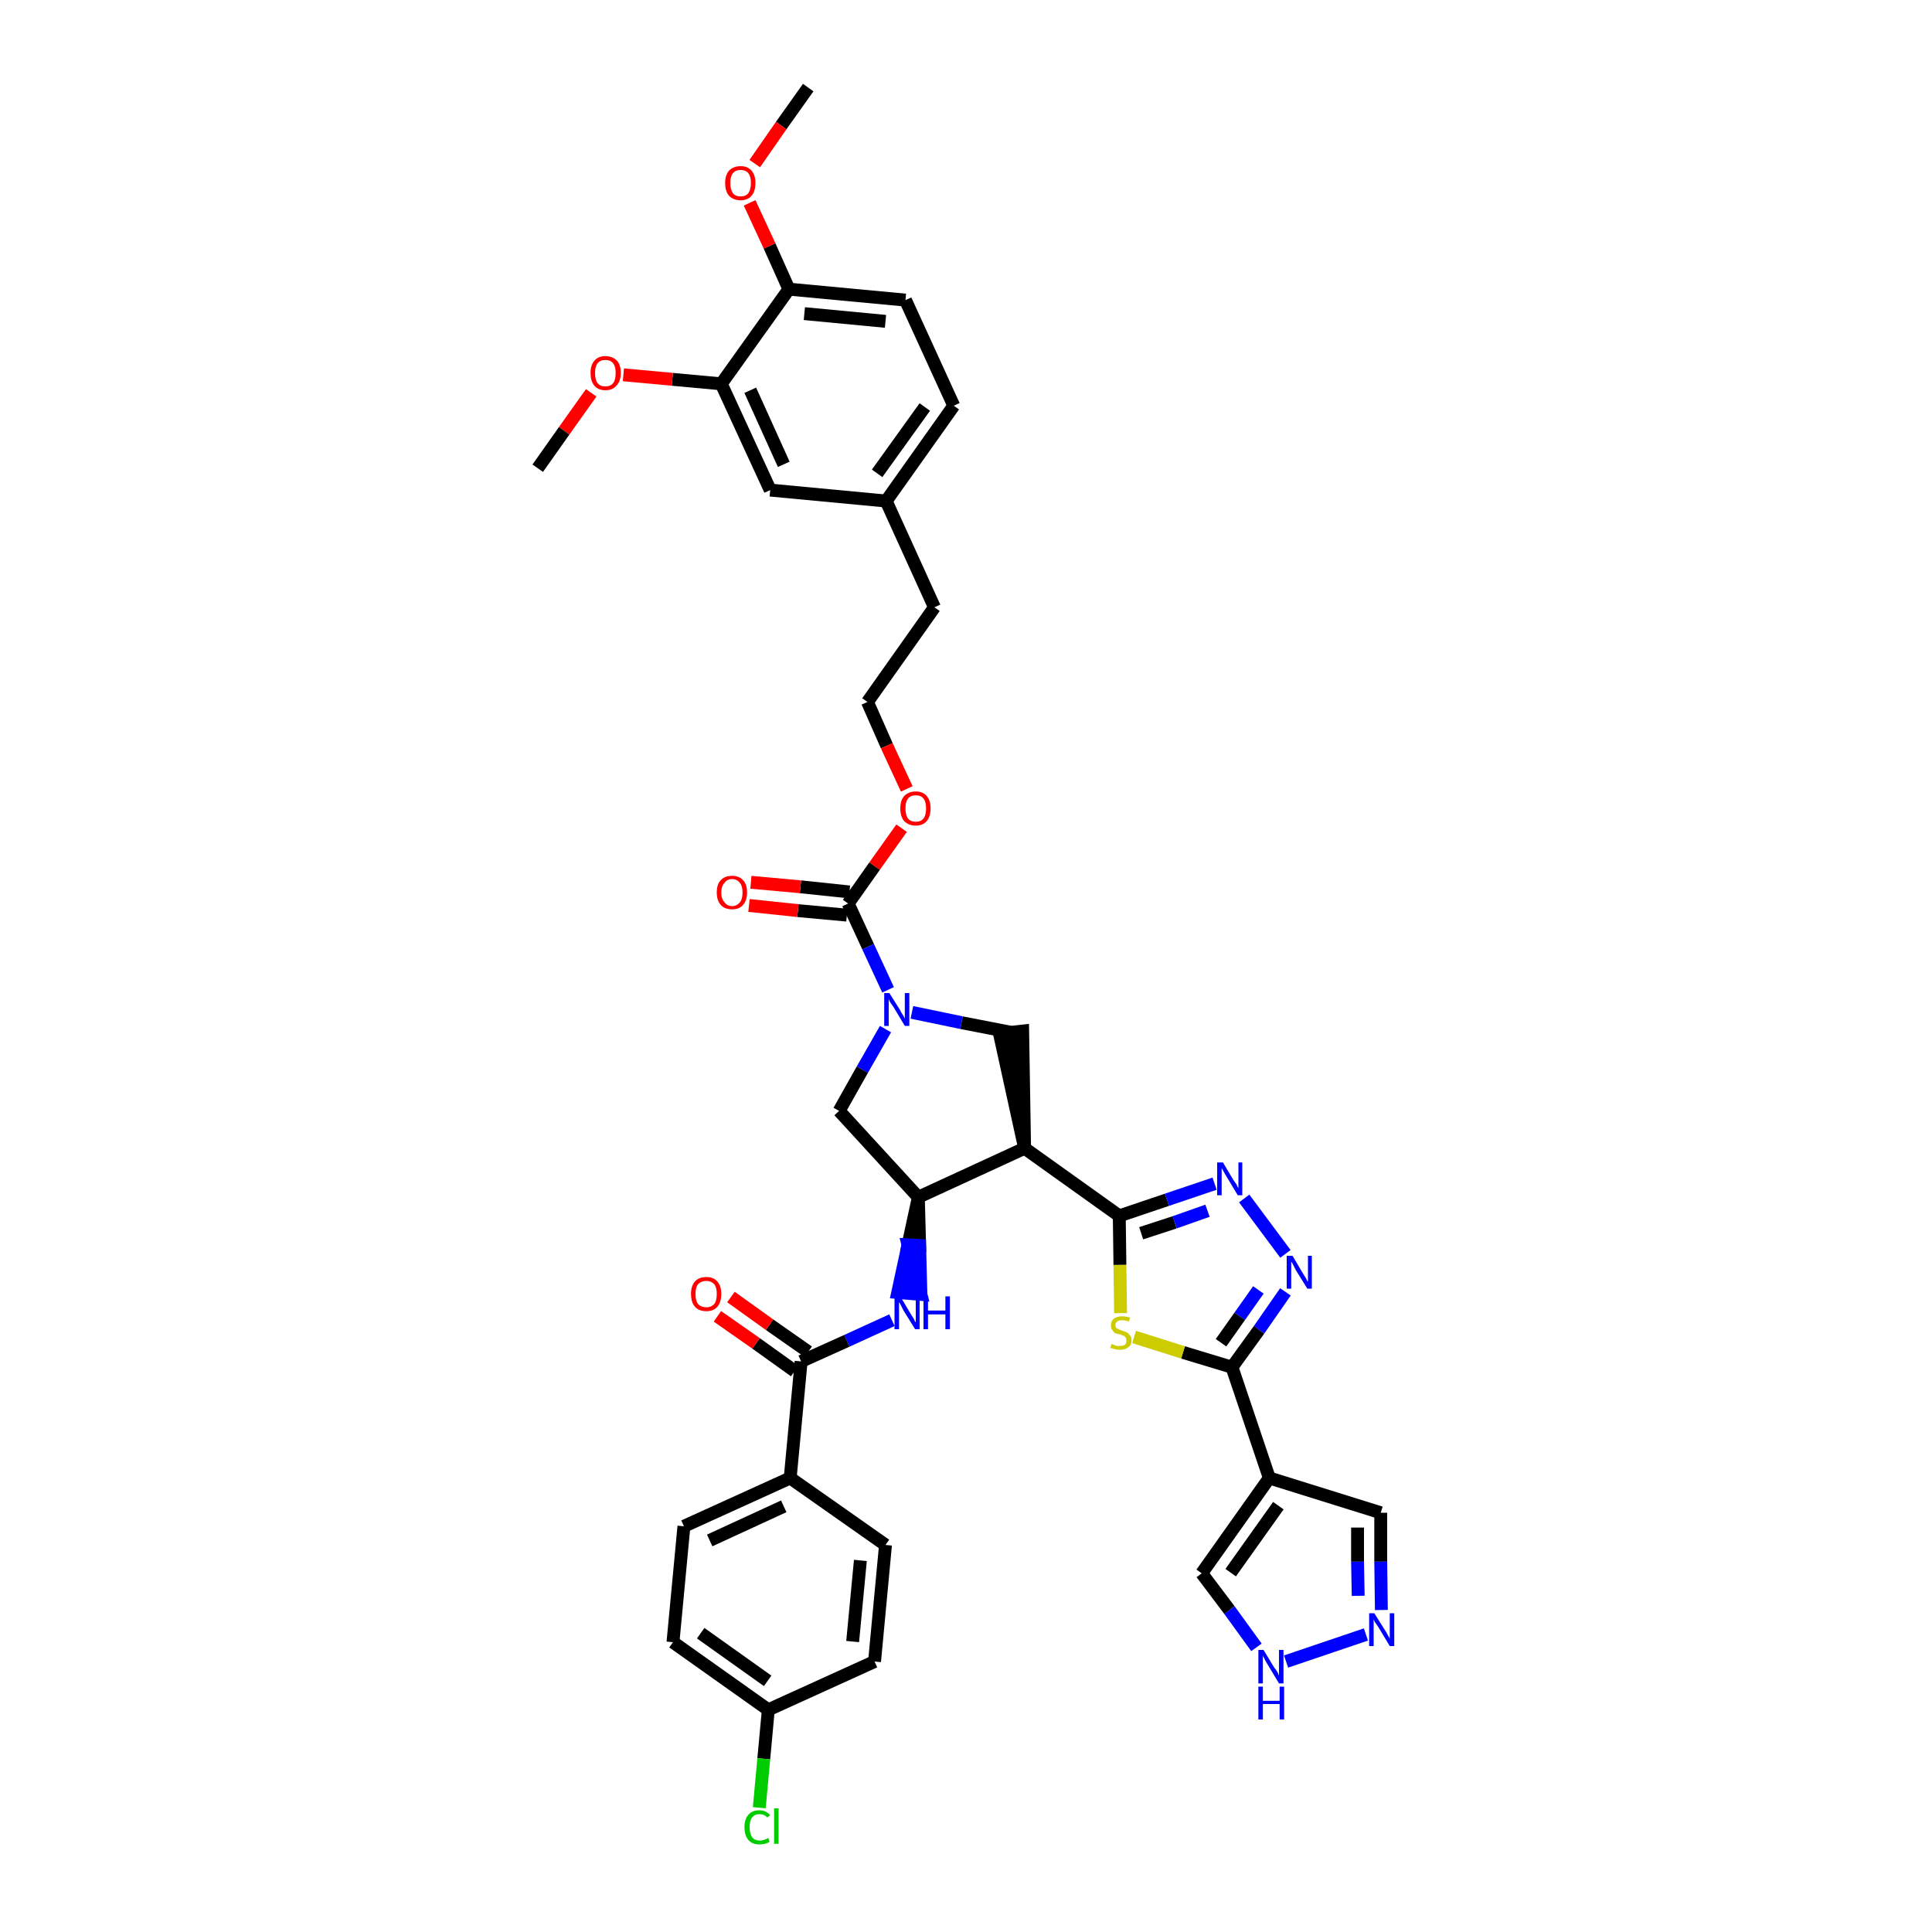 <?xml version='1.0' encoding='iso-8859-1'?>
<svg version='1.1' baseProfile='full'
              xmlns='http://www.w3.org/2000/svg'
                      xmlns:rdkit='http://www.rdkit.org/xml'
                      xmlns:xlink='http://www.w3.org/1999/xlink'
                  xml:space='preserve'
width='300px' height='300px' viewBox='0 0 300 300'>
<!-- END OF HEADER -->
<path class='bond-0 atom-0 atom-1' d='M 125.5,13.6 L 121.3,19.5' style='fill:none;fill-rule:evenodd;stroke:#000000;stroke-width:2.0px;stroke-linecap:butt;stroke-linejoin:miter;stroke-opacity:1' />
<path class='bond-0 atom-0 atom-1' d='M 121.3,19.5 L 117.2,25.4' style='fill:none;fill-rule:evenodd;stroke:#FF0000;stroke-width:2.0px;stroke-linecap:butt;stroke-linejoin:miter;stroke-opacity:1' />
<path class='bond-1 atom-1 atom-2' d='M 116.4,31.5 L 119.5,38.2' style='fill:none;fill-rule:evenodd;stroke:#FF0000;stroke-width:2.0px;stroke-linecap:butt;stroke-linejoin:miter;stroke-opacity:1' />
<path class='bond-1 atom-1 atom-2' d='M 119.5,38.2 L 122.5,44.9' style='fill:none;fill-rule:evenodd;stroke:#000000;stroke-width:2.0px;stroke-linecap:butt;stroke-linejoin:miter;stroke-opacity:1' />
<path class='bond-2 atom-2 atom-3' d='M 122.5,44.9 L 140.6,46.6' style='fill:none;fill-rule:evenodd;stroke:#000000;stroke-width:2.0px;stroke-linecap:butt;stroke-linejoin:miter;stroke-opacity:1' />
<path class='bond-2 atom-2 atom-3' d='M 124.9,48.7 L 137.5,49.9' style='fill:none;fill-rule:evenodd;stroke:#000000;stroke-width:2.0px;stroke-linecap:butt;stroke-linejoin:miter;stroke-opacity:1' />
<path class='bond-39 atom-37 atom-2' d='M 112.0,59.6 L 122.5,44.9' style='fill:none;fill-rule:evenodd;stroke:#000000;stroke-width:2.0px;stroke-linecap:butt;stroke-linejoin:miter;stroke-opacity:1' />
<path class='bond-3 atom-3 atom-4' d='M 140.6,46.6 L 148.1,63.0' style='fill:none;fill-rule:evenodd;stroke:#000000;stroke-width:2.0px;stroke-linecap:butt;stroke-linejoin:miter;stroke-opacity:1' />
<path class='bond-4 atom-4 atom-5' d='M 148.1,63.0 L 137.6,77.8' style='fill:none;fill-rule:evenodd;stroke:#000000;stroke-width:2.0px;stroke-linecap:butt;stroke-linejoin:miter;stroke-opacity:1' />
<path class='bond-4 atom-4 atom-5' d='M 143.6,63.2 L 136.2,73.5' style='fill:none;fill-rule:evenodd;stroke:#000000;stroke-width:2.0px;stroke-linecap:butt;stroke-linejoin:miter;stroke-opacity:1' />
<path class='bond-5 atom-5 atom-6' d='M 137.6,77.8 L 145.1,94.3' style='fill:none;fill-rule:evenodd;stroke:#000000;stroke-width:2.0px;stroke-linecap:butt;stroke-linejoin:miter;stroke-opacity:1' />
<path class='bond-35 atom-5 atom-36' d='M 137.6,77.8 L 119.6,76.1' style='fill:none;fill-rule:evenodd;stroke:#000000;stroke-width:2.0px;stroke-linecap:butt;stroke-linejoin:miter;stroke-opacity:1' />
<path class='bond-6 atom-6 atom-7' d='M 145.1,94.3 L 134.7,109.0' style='fill:none;fill-rule:evenodd;stroke:#000000;stroke-width:2.0px;stroke-linecap:butt;stroke-linejoin:miter;stroke-opacity:1' />
<path class='bond-7 atom-7 atom-8' d='M 134.7,109.0 L 137.7,115.8' style='fill:none;fill-rule:evenodd;stroke:#000000;stroke-width:2.0px;stroke-linecap:butt;stroke-linejoin:miter;stroke-opacity:1' />
<path class='bond-7 atom-7 atom-8' d='M 137.7,115.8 L 140.8,122.5' style='fill:none;fill-rule:evenodd;stroke:#FF0000;stroke-width:2.0px;stroke-linecap:butt;stroke-linejoin:miter;stroke-opacity:1' />
<path class='bond-8 atom-8 atom-9' d='M 140.0,128.6 L 135.8,134.5' style='fill:none;fill-rule:evenodd;stroke:#FF0000;stroke-width:2.0px;stroke-linecap:butt;stroke-linejoin:miter;stroke-opacity:1' />
<path class='bond-8 atom-8 atom-9' d='M 135.8,134.5 L 131.7,140.3' style='fill:none;fill-rule:evenodd;stroke:#000000;stroke-width:2.0px;stroke-linecap:butt;stroke-linejoin:miter;stroke-opacity:1' />
<path class='bond-9 atom-9 atom-10' d='M 131.9,138.5 L 124.3,137.7' style='fill:none;fill-rule:evenodd;stroke:#000000;stroke-width:2.0px;stroke-linecap:butt;stroke-linejoin:miter;stroke-opacity:1' />
<path class='bond-9 atom-9 atom-10' d='M 124.3,137.7 L 116.6,137.0' style='fill:none;fill-rule:evenodd;stroke:#FF0000;stroke-width:2.0px;stroke-linecap:butt;stroke-linejoin:miter;stroke-opacity:1' />
<path class='bond-9 atom-9 atom-10' d='M 131.5,142.1 L 123.9,141.4' style='fill:none;fill-rule:evenodd;stroke:#000000;stroke-width:2.0px;stroke-linecap:butt;stroke-linejoin:miter;stroke-opacity:1' />
<path class='bond-9 atom-9 atom-10' d='M 123.9,141.4 L 116.3,140.6' style='fill:none;fill-rule:evenodd;stroke:#FF0000;stroke-width:2.0px;stroke-linecap:butt;stroke-linejoin:miter;stroke-opacity:1' />
<path class='bond-10 atom-9 atom-11' d='M 131.7,140.3 L 134.8,147.0' style='fill:none;fill-rule:evenodd;stroke:#000000;stroke-width:2.0px;stroke-linecap:butt;stroke-linejoin:miter;stroke-opacity:1' />
<path class='bond-10 atom-9 atom-11' d='M 134.8,147.0 L 137.9,153.7' style='fill:none;fill-rule:evenodd;stroke:#0000FF;stroke-width:2.0px;stroke-linecap:butt;stroke-linejoin:miter;stroke-opacity:1' />
<path class='bond-11 atom-11 atom-12' d='M 137.5,159.8 L 133.9,166.1' style='fill:none;fill-rule:evenodd;stroke:#0000FF;stroke-width:2.0px;stroke-linecap:butt;stroke-linejoin:miter;stroke-opacity:1' />
<path class='bond-11 atom-11 atom-12' d='M 133.9,166.1 L 130.3,172.5' style='fill:none;fill-rule:evenodd;stroke:#000000;stroke-width:2.0px;stroke-linecap:butt;stroke-linejoin:miter;stroke-opacity:1' />
<path class='bond-40 atom-35 atom-11' d='M 157.0,160.3 L 149.3,158.8' style='fill:none;fill-rule:evenodd;stroke:#000000;stroke-width:2.0px;stroke-linecap:butt;stroke-linejoin:miter;stroke-opacity:1' />
<path class='bond-40 atom-35 atom-11' d='M 149.3,158.8 L 141.6,157.2' style='fill:none;fill-rule:evenodd;stroke:#0000FF;stroke-width:2.0px;stroke-linecap:butt;stroke-linejoin:miter;stroke-opacity:1' />
<path class='bond-12 atom-12 atom-13' d='M 130.3,172.5 L 142.6,185.9' style='fill:none;fill-rule:evenodd;stroke:#000000;stroke-width:2.0px;stroke-linecap:butt;stroke-linejoin:miter;stroke-opacity:1' />
<path class='bond-13 atom-13 atom-14' d='M 142.6,185.9 L 141.0,193.3 L 142.8,193.4 Z' style='fill:#000000;fill-rule:evenodd;fill-opacity:1;stroke:#000000;stroke-width:2.0px;stroke-linecap:butt;stroke-linejoin:miter;stroke-opacity:1;' />
<path class='bond-13 atom-13 atom-14' d='M 141.0,193.3 L 143.0,201.0 L 139.4,200.7 Z' style='fill:#0000FF;fill-rule:evenodd;fill-opacity:1;stroke:#0000FF;stroke-width:2.0px;stroke-linecap:butt;stroke-linejoin:miter;stroke-opacity:1;' />
<path class='bond-13 atom-13 atom-14' d='M 141.0,193.3 L 142.8,193.4 L 143.0,201.0 Z' style='fill:#0000FF;fill-rule:evenodd;fill-opacity:1;stroke:#0000FF;stroke-width:2.0px;stroke-linecap:butt;stroke-linejoin:miter;stroke-opacity:1;' />
<path class='bond-23 atom-13 atom-24' d='M 142.6,185.9 L 159.1,178.3' style='fill:none;fill-rule:evenodd;stroke:#000000;stroke-width:2.0px;stroke-linecap:butt;stroke-linejoin:miter;stroke-opacity:1' />
<path class='bond-14 atom-14 atom-15' d='M 138.5,205.0 L 131.5,208.2' style='fill:none;fill-rule:evenodd;stroke:#0000FF;stroke-width:2.0px;stroke-linecap:butt;stroke-linejoin:miter;stroke-opacity:1' />
<path class='bond-14 atom-14 atom-15' d='M 131.5,208.2 L 124.4,211.4' style='fill:none;fill-rule:evenodd;stroke:#000000;stroke-width:2.0px;stroke-linecap:butt;stroke-linejoin:miter;stroke-opacity:1' />
<path class='bond-15 atom-15 atom-16' d='M 125.5,209.9 L 119.5,205.7' style='fill:none;fill-rule:evenodd;stroke:#000000;stroke-width:2.0px;stroke-linecap:butt;stroke-linejoin:miter;stroke-opacity:1' />
<path class='bond-15 atom-15 atom-16' d='M 119.5,205.7 L 113.5,201.4' style='fill:none;fill-rule:evenodd;stroke:#FF0000;stroke-width:2.0px;stroke-linecap:butt;stroke-linejoin:miter;stroke-opacity:1' />
<path class='bond-15 atom-15 atom-16' d='M 123.4,212.9 L 117.4,208.6' style='fill:none;fill-rule:evenodd;stroke:#000000;stroke-width:2.0px;stroke-linecap:butt;stroke-linejoin:miter;stroke-opacity:1' />
<path class='bond-15 atom-15 atom-16' d='M 117.4,208.6 L 111.4,204.4' style='fill:none;fill-rule:evenodd;stroke:#FF0000;stroke-width:2.0px;stroke-linecap:butt;stroke-linejoin:miter;stroke-opacity:1' />
<path class='bond-16 atom-15 atom-17' d='M 124.4,211.4 L 122.7,229.5' style='fill:none;fill-rule:evenodd;stroke:#000000;stroke-width:2.0px;stroke-linecap:butt;stroke-linejoin:miter;stroke-opacity:1' />
<path class='bond-17 atom-17 atom-18' d='M 122.7,229.5 L 106.2,237.0' style='fill:none;fill-rule:evenodd;stroke:#000000;stroke-width:2.0px;stroke-linecap:butt;stroke-linejoin:miter;stroke-opacity:1' />
<path class='bond-17 atom-17 atom-18' d='M 121.7,233.9 L 110.2,239.2' style='fill:none;fill-rule:evenodd;stroke:#000000;stroke-width:2.0px;stroke-linecap:butt;stroke-linejoin:miter;stroke-opacity:1' />
<path class='bond-41 atom-23 atom-17' d='M 137.5,239.9 L 122.7,229.5' style='fill:none;fill-rule:evenodd;stroke:#000000;stroke-width:2.0px;stroke-linecap:butt;stroke-linejoin:miter;stroke-opacity:1' />
<path class='bond-18 atom-18 atom-19' d='M 106.2,237.0 L 104.5,255.0' style='fill:none;fill-rule:evenodd;stroke:#000000;stroke-width:2.0px;stroke-linecap:butt;stroke-linejoin:miter;stroke-opacity:1' />
<path class='bond-19 atom-19 atom-20' d='M 104.5,255.0 L 119.3,265.5' style='fill:none;fill-rule:evenodd;stroke:#000000;stroke-width:2.0px;stroke-linecap:butt;stroke-linejoin:miter;stroke-opacity:1' />
<path class='bond-19 atom-19 atom-20' d='M 108.8,253.6 L 119.2,261.0' style='fill:none;fill-rule:evenodd;stroke:#000000;stroke-width:2.0px;stroke-linecap:butt;stroke-linejoin:miter;stroke-opacity:1' />
<path class='bond-20 atom-20 atom-21' d='M 119.3,265.5 L 118.6,273.1' style='fill:none;fill-rule:evenodd;stroke:#000000;stroke-width:2.0px;stroke-linecap:butt;stroke-linejoin:miter;stroke-opacity:1' />
<path class='bond-20 atom-20 atom-21' d='M 118.6,273.1 L 117.9,280.7' style='fill:none;fill-rule:evenodd;stroke:#00CC00;stroke-width:2.0px;stroke-linecap:butt;stroke-linejoin:miter;stroke-opacity:1' />
<path class='bond-21 atom-20 atom-22' d='M 119.3,265.5 L 135.8,258.0' style='fill:none;fill-rule:evenodd;stroke:#000000;stroke-width:2.0px;stroke-linecap:butt;stroke-linejoin:miter;stroke-opacity:1' />
<path class='bond-22 atom-22 atom-23' d='M 135.8,258.0 L 137.5,239.9' style='fill:none;fill-rule:evenodd;stroke:#000000;stroke-width:2.0px;stroke-linecap:butt;stroke-linejoin:miter;stroke-opacity:1' />
<path class='bond-22 atom-22 atom-23' d='M 132.4,254.9 L 133.6,242.3' style='fill:none;fill-rule:evenodd;stroke:#000000;stroke-width:2.0px;stroke-linecap:butt;stroke-linejoin:miter;stroke-opacity:1' />
<path class='bond-24 atom-24 atom-25' d='M 159.1,178.3 L 173.8,188.8' style='fill:none;fill-rule:evenodd;stroke:#000000;stroke-width:2.0px;stroke-linecap:butt;stroke-linejoin:miter;stroke-opacity:1' />
<path class='bond-34 atom-24 atom-35' d='M 159.1,178.3 L 158.8,160.1 L 155.2,160.5 Z' style='fill:#000000;fill-rule:evenodd;fill-opacity:1;stroke:#000000;stroke-width:2.0px;stroke-linecap:butt;stroke-linejoin:miter;stroke-opacity:1;' />
<path class='bond-25 atom-25 atom-26' d='M 173.8,188.8 L 181.2,186.3' style='fill:none;fill-rule:evenodd;stroke:#000000;stroke-width:2.0px;stroke-linecap:butt;stroke-linejoin:miter;stroke-opacity:1' />
<path class='bond-25 atom-25 atom-26' d='M 181.2,186.3 L 188.6,183.8' style='fill:none;fill-rule:evenodd;stroke:#0000FF;stroke-width:2.0px;stroke-linecap:butt;stroke-linejoin:miter;stroke-opacity:1' />
<path class='bond-25 atom-25 atom-26' d='M 177.2,191.5 L 182.4,189.8' style='fill:none;fill-rule:evenodd;stroke:#000000;stroke-width:2.0px;stroke-linecap:butt;stroke-linejoin:miter;stroke-opacity:1' />
<path class='bond-25 atom-25 atom-26' d='M 182.4,189.8 L 187.5,188.0' style='fill:none;fill-rule:evenodd;stroke:#0000FF;stroke-width:2.0px;stroke-linecap:butt;stroke-linejoin:miter;stroke-opacity:1' />
<path class='bond-42 atom-34 atom-25' d='M 174.0,203.9 L 173.9,196.4' style='fill:none;fill-rule:evenodd;stroke:#CCCC00;stroke-width:2.0px;stroke-linecap:butt;stroke-linejoin:miter;stroke-opacity:1' />
<path class='bond-42 atom-34 atom-25' d='M 173.9,196.4 L 173.8,188.8' style='fill:none;fill-rule:evenodd;stroke:#000000;stroke-width:2.0px;stroke-linecap:butt;stroke-linejoin:miter;stroke-opacity:1' />
<path class='bond-26 atom-26 atom-27' d='M 193.2,186.1 L 199.6,194.7' style='fill:none;fill-rule:evenodd;stroke:#0000FF;stroke-width:2.0px;stroke-linecap:butt;stroke-linejoin:miter;stroke-opacity:1' />
<path class='bond-27 atom-27 atom-28' d='M 199.6,200.6 L 195.5,206.5' style='fill:none;fill-rule:evenodd;stroke:#0000FF;stroke-width:2.0px;stroke-linecap:butt;stroke-linejoin:miter;stroke-opacity:1' />
<path class='bond-27 atom-27 atom-28' d='M 195.5,206.5 L 191.3,212.3' style='fill:none;fill-rule:evenodd;stroke:#000000;stroke-width:2.0px;stroke-linecap:butt;stroke-linejoin:miter;stroke-opacity:1' />
<path class='bond-27 atom-27 atom-28' d='M 195.4,200.3 L 192.5,204.4' style='fill:none;fill-rule:evenodd;stroke:#0000FF;stroke-width:2.0px;stroke-linecap:butt;stroke-linejoin:miter;stroke-opacity:1' />
<path class='bond-27 atom-27 atom-28' d='M 192.5,204.4 L 189.6,208.5' style='fill:none;fill-rule:evenodd;stroke:#000000;stroke-width:2.0px;stroke-linecap:butt;stroke-linejoin:miter;stroke-opacity:1' />
<path class='bond-28 atom-28 atom-29' d='M 191.3,212.3 L 197.1,229.5' style='fill:none;fill-rule:evenodd;stroke:#000000;stroke-width:2.0px;stroke-linecap:butt;stroke-linejoin:miter;stroke-opacity:1' />
<path class='bond-33 atom-28 atom-34' d='M 191.3,212.3 L 183.7,210.0' style='fill:none;fill-rule:evenodd;stroke:#000000;stroke-width:2.0px;stroke-linecap:butt;stroke-linejoin:miter;stroke-opacity:1' />
<path class='bond-33 atom-28 atom-34' d='M 183.7,210.0 L 176.1,207.6' style='fill:none;fill-rule:evenodd;stroke:#CCCC00;stroke-width:2.0px;stroke-linecap:butt;stroke-linejoin:miter;stroke-opacity:1' />
<path class='bond-29 atom-29 atom-30' d='M 197.1,229.5 L 214.4,234.9' style='fill:none;fill-rule:evenodd;stroke:#000000;stroke-width:2.0px;stroke-linecap:butt;stroke-linejoin:miter;stroke-opacity:1' />
<path class='bond-43 atom-33 atom-29' d='M 186.6,244.3 L 197.1,229.5' style='fill:none;fill-rule:evenodd;stroke:#000000;stroke-width:2.0px;stroke-linecap:butt;stroke-linejoin:miter;stroke-opacity:1' />
<path class='bond-43 atom-33 atom-29' d='M 191.1,244.2 L 198.5,233.8' style='fill:none;fill-rule:evenodd;stroke:#000000;stroke-width:2.0px;stroke-linecap:butt;stroke-linejoin:miter;stroke-opacity:1' />
<path class='bond-30 atom-30 atom-31' d='M 214.4,234.9 L 214.4,242.5' style='fill:none;fill-rule:evenodd;stroke:#000000;stroke-width:2.0px;stroke-linecap:butt;stroke-linejoin:miter;stroke-opacity:1' />
<path class='bond-30 atom-30 atom-31' d='M 214.4,242.5 L 214.5,250.0' style='fill:none;fill-rule:evenodd;stroke:#0000FF;stroke-width:2.0px;stroke-linecap:butt;stroke-linejoin:miter;stroke-opacity:1' />
<path class='bond-30 atom-30 atom-31' d='M 210.8,237.2 L 210.8,242.5' style='fill:none;fill-rule:evenodd;stroke:#000000;stroke-width:2.0px;stroke-linecap:butt;stroke-linejoin:miter;stroke-opacity:1' />
<path class='bond-30 atom-30 atom-31' d='M 210.8,242.5 L 210.9,247.8' style='fill:none;fill-rule:evenodd;stroke:#0000FF;stroke-width:2.0px;stroke-linecap:butt;stroke-linejoin:miter;stroke-opacity:1' />
<path class='bond-31 atom-31 atom-32' d='M 212.1,253.8 L 199.7,258.0' style='fill:none;fill-rule:evenodd;stroke:#0000FF;stroke-width:2.0px;stroke-linecap:butt;stroke-linejoin:miter;stroke-opacity:1' />
<path class='bond-32 atom-32 atom-33' d='M 195.1,255.8 L 190.9,250.0' style='fill:none;fill-rule:evenodd;stroke:#0000FF;stroke-width:2.0px;stroke-linecap:butt;stroke-linejoin:miter;stroke-opacity:1' />
<path class='bond-32 atom-32 atom-33' d='M 190.9,250.0 L 186.6,244.3' style='fill:none;fill-rule:evenodd;stroke:#000000;stroke-width:2.0px;stroke-linecap:butt;stroke-linejoin:miter;stroke-opacity:1' />
<path class='bond-36 atom-36 atom-37' d='M 119.6,76.1 L 112.0,59.6' style='fill:none;fill-rule:evenodd;stroke:#000000;stroke-width:2.0px;stroke-linecap:butt;stroke-linejoin:miter;stroke-opacity:1' />
<path class='bond-36 atom-36 atom-37' d='M 121.7,72.1 L 116.5,60.6' style='fill:none;fill-rule:evenodd;stroke:#000000;stroke-width:2.0px;stroke-linecap:butt;stroke-linejoin:miter;stroke-opacity:1' />
<path class='bond-37 atom-37 atom-38' d='M 112.0,59.6 L 104.4,58.9' style='fill:none;fill-rule:evenodd;stroke:#000000;stroke-width:2.0px;stroke-linecap:butt;stroke-linejoin:miter;stroke-opacity:1' />
<path class='bond-37 atom-37 atom-38' d='M 104.4,58.9 L 96.8,58.2' style='fill:none;fill-rule:evenodd;stroke:#FF0000;stroke-width:2.0px;stroke-linecap:butt;stroke-linejoin:miter;stroke-opacity:1' />
<path class='bond-38 atom-38 atom-39' d='M 91.8,61.0 L 87.6,66.9' style='fill:none;fill-rule:evenodd;stroke:#FF0000;stroke-width:2.0px;stroke-linecap:butt;stroke-linejoin:miter;stroke-opacity:1' />
<path class='bond-38 atom-38 atom-39' d='M 87.6,66.9 L 83.5,72.7' style='fill:none;fill-rule:evenodd;stroke:#000000;stroke-width:2.0px;stroke-linecap:butt;stroke-linejoin:miter;stroke-opacity:1' />
<path  class='atom-1' d='M 112.6 28.4
Q 112.6 27.2, 113.2 26.5
Q 113.9 25.8, 115.0 25.8
Q 116.1 25.8, 116.7 26.5
Q 117.3 27.2, 117.3 28.4
Q 117.3 29.7, 116.7 30.4
Q 116.1 31.1, 115.0 31.1
Q 113.9 31.1, 113.2 30.4
Q 112.6 29.7, 112.6 28.4
M 115.0 30.5
Q 115.8 30.5, 116.2 30.0
Q 116.6 29.4, 116.6 28.4
Q 116.6 27.4, 116.2 26.9
Q 115.8 26.4, 115.0 26.4
Q 114.2 26.4, 113.8 26.9
Q 113.4 27.4, 113.4 28.4
Q 113.4 29.4, 113.8 30.0
Q 114.2 30.5, 115.0 30.5
' fill='#FF0000'/>
<path  class='atom-8' d='M 139.8 125.5
Q 139.8 124.3, 140.4 123.6
Q 141.1 122.9, 142.2 122.9
Q 143.3 122.9, 143.9 123.6
Q 144.5 124.3, 144.5 125.5
Q 144.5 126.8, 143.9 127.5
Q 143.3 128.2, 142.2 128.2
Q 141.1 128.2, 140.4 127.5
Q 139.8 126.8, 139.8 125.5
M 142.2 127.6
Q 143.0 127.6, 143.4 127.1
Q 143.8 126.6, 143.8 125.5
Q 143.8 124.5, 143.4 124.0
Q 143.0 123.5, 142.2 123.5
Q 141.4 123.5, 141.0 124.0
Q 140.6 124.5, 140.6 125.5
Q 140.6 126.6, 141.0 127.1
Q 141.4 127.6, 142.2 127.6
' fill='#FF0000'/>
<path  class='atom-10' d='M 111.3 138.6
Q 111.3 137.3, 111.9 136.7
Q 112.5 136.0, 113.7 136.0
Q 114.8 136.0, 115.4 136.7
Q 116.0 137.3, 116.0 138.6
Q 116.0 139.8, 115.4 140.5
Q 114.8 141.2, 113.7 141.2
Q 112.5 141.2, 111.9 140.5
Q 111.3 139.8, 111.3 138.6
M 113.7 140.7
Q 114.4 140.7, 114.9 140.1
Q 115.3 139.6, 115.3 138.6
Q 115.3 137.6, 114.9 137.1
Q 114.4 136.5, 113.7 136.5
Q 112.9 136.5, 112.5 137.1
Q 112.0 137.6, 112.0 138.6
Q 112.0 139.6, 112.5 140.1
Q 112.9 140.7, 113.7 140.7
' fill='#FF0000'/>
<path  class='atom-11' d='M 138.1 154.2
L 139.8 156.9
Q 139.9 157.2, 140.2 157.6
Q 140.5 158.1, 140.5 158.2
L 140.5 154.2
L 141.2 154.2
L 141.2 159.3
L 140.5 159.3
L 138.7 156.3
Q 138.5 156.0, 138.2 155.6
Q 138.0 155.2, 138.0 155.1
L 138.0 159.3
L 137.3 159.3
L 137.3 154.2
L 138.1 154.2
' fill='#0000FF'/>
<path  class='atom-14' d='M 139.8 201.3
L 141.4 204.0
Q 141.6 204.3, 141.9 204.8
Q 142.1 205.3, 142.2 205.3
L 142.2 201.3
L 142.8 201.3
L 142.8 206.4
L 142.1 206.4
L 140.3 203.5
Q 140.1 203.1, 139.9 202.7
Q 139.7 202.3, 139.6 202.2
L 139.6 206.4
L 138.9 206.4
L 138.9 201.3
L 139.8 201.3
' fill='#0000FF'/>
<path  class='atom-14' d='M 143.4 201.3
L 144.1 201.3
L 144.1 203.5
L 146.8 203.5
L 146.8 201.3
L 147.5 201.3
L 147.5 206.4
L 146.8 206.4
L 146.8 204.1
L 144.1 204.1
L 144.1 206.4
L 143.4 206.4
L 143.4 201.3
' fill='#0000FF'/>
<path  class='atom-16' d='M 107.3 200.9
Q 107.3 199.7, 107.9 199.0
Q 108.5 198.3, 109.7 198.3
Q 110.8 198.3, 111.4 199.0
Q 112.0 199.7, 112.0 200.9
Q 112.0 202.2, 111.4 202.9
Q 110.8 203.6, 109.7 203.6
Q 108.5 203.6, 107.9 202.9
Q 107.3 202.2, 107.3 200.9
M 109.7 203.0
Q 110.4 203.0, 110.9 202.5
Q 111.3 202.0, 111.3 200.9
Q 111.3 199.9, 110.9 199.4
Q 110.4 198.9, 109.7 198.9
Q 108.9 198.9, 108.4 199.4
Q 108.0 199.9, 108.0 200.9
Q 108.0 202.0, 108.4 202.5
Q 108.9 203.0, 109.7 203.0
' fill='#FF0000'/>
<path  class='atom-21' d='M 115.6 283.7
Q 115.6 282.5, 116.2 281.8
Q 116.8 281.1, 117.9 281.1
Q 119.0 281.1, 119.6 281.9
L 119.1 282.2
Q 118.7 281.7, 117.9 281.7
Q 117.2 281.7, 116.8 282.2
Q 116.4 282.7, 116.4 283.7
Q 116.4 284.7, 116.8 285.3
Q 117.2 285.8, 118.0 285.8
Q 118.6 285.8, 119.3 285.4
L 119.5 286.0
Q 119.2 286.2, 118.8 286.3
Q 118.4 286.4, 117.9 286.4
Q 116.8 286.4, 116.2 285.7
Q 115.6 285.0, 115.6 283.7
' fill='#00CC00'/>
<path  class='atom-21' d='M 120.2 280.8
L 120.9 280.8
L 120.9 286.3
L 120.2 286.3
L 120.2 280.8
' fill='#00CC00'/>
<path  class='atom-26' d='M 189.9 180.5
L 191.5 183.2
Q 191.7 183.5, 192.0 183.9
Q 192.2 184.4, 192.3 184.5
L 192.3 180.5
L 192.9 180.5
L 192.9 185.6
L 192.2 185.6
L 190.4 182.6
Q 190.2 182.3, 190.0 181.9
Q 189.8 181.5, 189.7 181.4
L 189.7 185.6
L 189.0 185.6
L 189.0 180.5
L 189.9 180.5
' fill='#0000FF'/>
<path  class='atom-27' d='M 200.7 195.0
L 202.3 197.7
Q 202.5 198.0, 202.8 198.5
Q 203.0 199.0, 203.1 199.0
L 203.1 195.0
L 203.7 195.0
L 203.7 200.1
L 203.0 200.1
L 201.2 197.2
Q 201.0 196.8, 200.8 196.4
Q 200.6 196.0, 200.5 195.9
L 200.5 200.1
L 199.8 200.1
L 199.8 195.0
L 200.7 195.0
' fill='#0000FF'/>
<path  class='atom-31' d='M 213.4 250.5
L 215.1 253.2
Q 215.3 253.5, 215.5 253.9
Q 215.8 254.4, 215.8 254.5
L 215.8 250.5
L 216.5 250.5
L 216.5 255.6
L 215.8 255.6
L 214.0 252.6
Q 213.8 252.3, 213.5 251.9
Q 213.3 251.5, 213.3 251.4
L 213.3 255.6
L 212.6 255.6
L 212.6 250.5
L 213.4 250.5
' fill='#0000FF'/>
<path  class='atom-32' d='M 196.2 256.2
L 197.9 259.0
Q 198.1 259.2, 198.4 259.7
Q 198.6 260.2, 198.6 260.2
L 198.6 256.2
L 199.3 256.2
L 199.3 261.4
L 198.6 261.4
L 196.8 258.4
Q 196.6 258.1, 196.4 257.7
Q 196.2 257.3, 196.1 257.1
L 196.1 261.4
L 195.4 261.4
L 195.4 256.2
L 196.2 256.2
' fill='#0000FF'/>
<path  class='atom-32' d='M 195.4 261.9
L 196.1 261.9
L 196.1 264.1
L 198.7 264.1
L 198.7 261.9
L 199.4 261.9
L 199.4 267.0
L 198.7 267.0
L 198.7 264.6
L 196.1 264.6
L 196.1 267.0
L 195.4 267.0
L 195.4 261.9
' fill='#0000FF'/>
<path  class='atom-34' d='M 172.6 208.7
Q 172.6 208.7, 172.9 208.8
Q 173.1 208.9, 173.4 209.0
Q 173.6 209.0, 173.9 209.0
Q 174.4 209.0, 174.7 208.8
Q 174.9 208.6, 174.9 208.1
Q 174.9 207.9, 174.8 207.7
Q 174.7 207.5, 174.4 207.4
Q 174.2 207.3, 173.9 207.2
Q 173.4 207.1, 173.1 207.0
Q 172.9 206.8, 172.7 206.5
Q 172.5 206.3, 172.5 205.8
Q 172.5 205.2, 172.9 204.8
Q 173.4 204.4, 174.2 204.4
Q 174.8 204.4, 175.5 204.6
L 175.3 205.2
Q 174.7 205.0, 174.2 205.0
Q 173.7 205.0, 173.5 205.2
Q 173.2 205.4, 173.2 205.7
Q 173.2 206.0, 173.3 206.2
Q 173.5 206.3, 173.7 206.4
Q 173.9 206.5, 174.2 206.6
Q 174.7 206.8, 175.0 206.9
Q 175.3 207.1, 175.5 207.4
Q 175.7 207.6, 175.7 208.1
Q 175.7 208.9, 175.2 209.2
Q 174.7 209.6, 173.9 209.6
Q 173.5 209.6, 173.1 209.5
Q 172.8 209.4, 172.4 209.3
L 172.6 208.7
' fill='#CCCC00'/>
<path  class='atom-38' d='M 91.7 57.9
Q 91.7 56.7, 92.3 56.0
Q 92.9 55.3, 94.0 55.3
Q 95.1 55.3, 95.8 56.0
Q 96.4 56.7, 96.4 57.9
Q 96.4 59.2, 95.7 59.9
Q 95.1 60.6, 94.0 60.6
Q 92.9 60.6, 92.3 59.9
Q 91.7 59.2, 91.7 57.9
M 94.0 60.0
Q 94.8 60.0, 95.2 59.5
Q 95.6 59.0, 95.6 57.9
Q 95.6 56.9, 95.2 56.4
Q 94.8 55.9, 94.0 55.9
Q 93.2 55.9, 92.8 56.4
Q 92.4 56.9, 92.4 57.9
Q 92.4 59.0, 92.8 59.5
Q 93.2 60.0, 94.0 60.0
' fill='#FF0000'/>
</svg>
